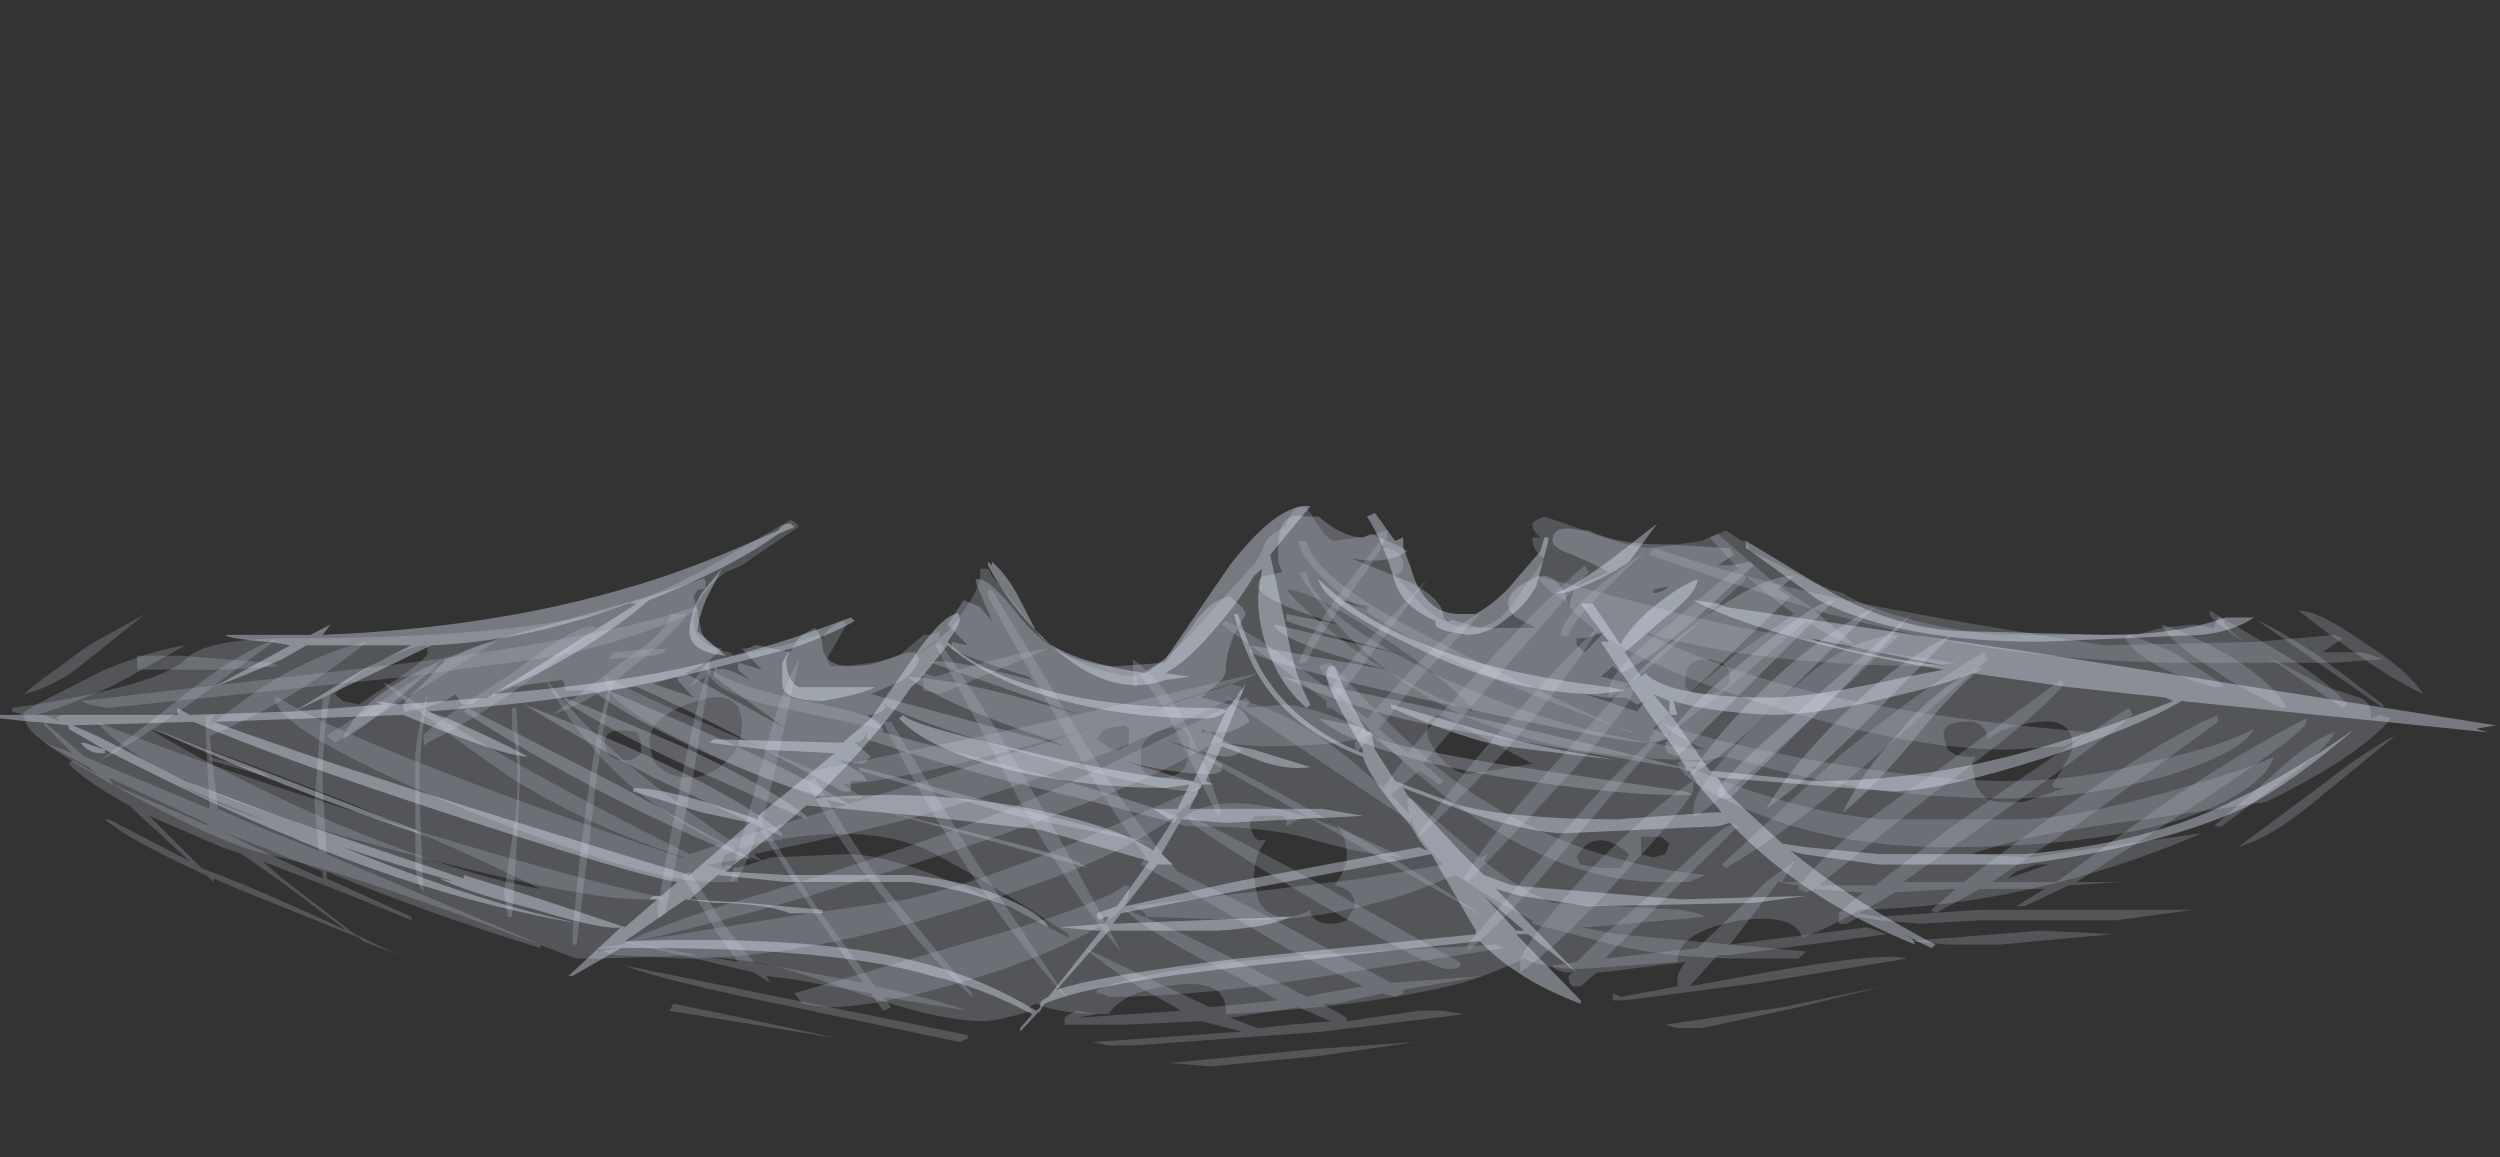 <?xml version="1.0" encoding="UTF-8" standalone="no"?>
<svg xmlns:ffdec="https://www.free-decompiler.com/flash" xmlns:xlink="http://www.w3.org/1999/xlink" ffdec:objectType="frame" height="100.45px" width="217.0px" xmlns="http://www.w3.org/2000/svg">
  <rect width="100%" height="100%" fill="#333333" stroke="none"/>
  <g transform="matrix(1.0, 0.0, 0.0, 1.0, 108.5, 100.45)">
    <use ffdec:characterId="371" height="8.05" transform="matrix(7.0, 0.0, 0.0, 6.042, -108.5, -56.522)" width="31.0" xlink:href="#shape0"/>
  </g>
  <defs>
    <g id="shape0" transform="matrix(1.0, 0.0, 0.0, 1.0, 15.55, 4.05)">
      <path d="M3.45 -3.0 Q3.7 -3.15 3.85 -2.8 L3.9 -2.6 3.95 -2.8 Q3.95 -2.85 4.0 -2.9 L4.4 -3.1 Q4.25 -3.2 3.95 -3.35 3.7 -3.45 3.7 -3.55 3.7 -3.8 4.05 -3.7 L4.15 -3.7 Q4.5 -3.5 5.05 -3.5 L5.15 -3.5 5.8 -3.45 5.9 -3.45 5.95 -3.35 5.75 -3.2 5.9 -3.2 6.15 -3.25 6.2 -3.2 5.4 -2.35 Q4.9 -1.85 4.55 -1.65 L4.45 -1.75 4.3 -1.6 4.65 -1.5 Q4.8 -1.75 5.35 -2.25 6.25 -3.05 6.7 -3.05 L6.5 -2.85 6.65 -2.75 4.95 -0.85 5.15 -0.75 Q5.3 -1.1 6.05 -1.8 6.95 -2.7 7.2 -2.7 L5.25 -0.45 5.15 -0.5 Q5.1 -0.5 5.1 -0.65 L5.15 -0.7 4.9 -0.65 Q4.55 -0.65 2.6 -1.15 0.55 -1.65 -0.05 -1.95 L-0.05 -2.05 1.65 -1.7 Q0.3 -2.1 0.25 -2.35 L1.9 -1.9 Q0.75 -2.25 0.4 -2.4 L0.4 -2.5 1.05 -2.35 Q0.05 -2.7 0.05 -2.9 0.05 -3.05 0.15 -3.05 L0.35 -3.1 0.3 -3.25 0.3 -3.45 Q0.3 -4.0 0.65 -3.9 L0.8 -3.9 Q1.1 -3.6 1.35 -3.6 L1.45 -3.65 1.85 -3.45 1.9 -3.4 Q1.65 -3.2 1.2 -3.3 L1.95 -2.95 Q2.35 -2.7 2.35 -2.45 L2.8 -2.3 3.5 -2.3 3.25 -2.45 Q3.15 -2.55 3.15 -2.65 3.15 -2.85 3.45 -3.0 M1.4 -2.6 L1.45 -2.6 0.9 -2.75 Q0.95 -2.75 1.3 -2.6 L1.4 -2.55 1.4 -2.6 M1.25 -0.9 Q1.5 -0.8 1.5 -0.75 1.5 -0.65 3.0 -0.35 L5.35 0.05 5.45 0.1 5.2 0.1 Q4.5 0.1 3.1 -0.15 1.3 -0.5 0.8 -1.0 L1.25 -0.9 M4.1 -1.95 L4.35 -2.25 Q4.15 -2.15 4.05 -2.15 L4.0 -2.15 4.0 -2.05 4.1 -1.95 M4.1 -1.65 L4.1 -1.65 M0.35 -1.6 Q3.35 -0.9 5.45 -0.25 5.75 -0.8 6.3 -1.4 6.95 -2.15 7.7 -2.6 L6.55 -1.3 Q6.0 -0.6 5.5 -0.25 L5.5 -0.25 5.4 -0.15 5.45 -0.25 2.9 -0.75 Q1.3 -1.05 0.35 -1.6 M4.95 -2.8 Q5.05 -2.8 5.15 -2.9 L4.95 -2.85 4.95 -2.8 M4.35 -1.3 L4.1 -1.35 4.75 -1.1 4.85 -1.25 4.75 -1.2 4.6 -1.3 4.35 -1.3 M4.7 -0.95 L4.7 -0.95 M7.05 -1.15 L5.9 0.15 5.8 0.15 Q5.75 0.15 5.75 0.05 5.75 -0.1 6.8 -1.15 L8.15 -2.5 Q7.75 -1.95 7.05 -1.15 M8.15 -0.65 Q7.6 0.1 7.3 0.35 7.55 -0.25 8.0 -0.8 8.5 -1.5 9.05 -1.75 8.7 -1.45 8.15 -0.65 M7.5 -0.85 Q6.85 -0.1 6.35 0.3 6.65 -0.3 7.3 -1.05 7.95 -1.8 8.65 -2.2 L7.5 -0.85 M-11.3 -0.7 Q-11.05 -1.5 -9.35 -2.15 -7.45 -2.75 -6.85 -3.0 -6.8 -3.05 -6.8 -2.9 -6.8 -2.85 -6.9 -2.85 L-6.95 -2.75 -6.9 -2.55 -6.9 -2.5 -6.85 -2.25 Q-6.8 -2.05 -6.6 -2.0 -6.75 -1.8 -7.05 -1.65 L-5.8 -0.85 -6.7 -1.6 Q-6.7 -1.8 -6.65 -1.7 -6.55 -1.75 -6.25 -1.55 L-6.4 -1.7 -6.4 -1.8 -6.1 -1.7 -6.35 -2.0 Q-6.25 -2.0 -6.2 -2.05 L-6.15 -2.05 -5.75 -1.95 -5.65 -2.15 -5.6 -2.2 -5.45 -2.3 Q-5.35 -2.2 -5.35 -2.0 -5.3 -1.75 -5.0 -1.75 -4.75 -1.75 -4.55 -1.85 L-4.3 -1.95 -4.2 -1.95 -4.15 -1.85 Q-4.2 -1.7 -4.3 -1.6 -3.6 -1.55 -2.45 -1.15 L-2.15 -1.05 -4.0 -1.8 Q-3.9 -1.9 -2.75 -1.55 L-2.8 -1.6 Q-3.5 -1.85 -3.75 -2.0 L-3.75 -2.1 -3.55 -2.05 -3.8 -2.35 -3.6 -2.7 -3.4 -2.6 -3.25 -2.4 -3.45 -2.95 -3.45 -3.0 Q-3.3 -3.05 -2.9 -2.45 -2.4 -1.75 -1.7 -1.75 L-1.1 -1.8 -0.75 -2.35 Q-0.55 -2.7 -0.3 -2.75 L-0.15 -2.6 -0.1 -2.5 -0.25 -2.2 Q-0.35 -1.9 -0.35 -1.7 -0.35 -1.6 -0.45 -1.5 L-0.65 -1.3 -0.3 -1.2 Q-0.15 -1.15 -0.1 -1.05 L-0.05 -0.95 -0.3 -0.8 -0.65 -0.8 -0.65 -0.85 -0.15 -0.55 -0.2 -0.5 Q-0.25 -0.45 -0.35 -0.45 -0.5 -0.45 -1.1 -0.7 L-0.4 -0.35 -0.4 -0.25 Q-0.45 -0.2 -0.55 -0.2 -1.0 -0.2 -1.65 -0.4 L-0.65 -0.05 -0.65 0.0 -0.75 0.05 Q-1.15 0.05 -2.7 -0.45 -4.1 -0.9 -4.6 -1.2 L-4.55 -1.2 Q-4.6 -1.05 -4.8 -1.05 L-4.6 -0.85 -4.6 -0.8 -3.15 -0.35 Q-2.1 -0.05 -0.95 0.4 L-0.95 0.45 -1.0 0.5 Q-1.95 0.2 -3.05 -0.1 -3.9 -0.35 -4.8 -0.7 L-4.8 -0.8 Q-4.85 -0.65 -4.95 -0.65 L-4.75 -0.45 -4.8 -0.4 Q-4.8 -0.35 -4.9 -0.35 L-5.15 -0.4 -4.85 -0.2 -4.8 -0.1 -5.0 -0.1 -5.0 0.05 -5.1 0.05 -6.15 -0.6 Q-7.15 -1.2 -7.65 -1.45 L-7.7 -1.45 -8.0 -1.4 -6.7 -0.75 Q-5.55 -0.15 -5.0 0.25 -5.6 0.1 -6.7 -0.45 -7.75 -1.0 -8.2 -1.4 L-8.5 -1.4 Q-8.55 -1.4 -8.55 -1.45 -8.55 -1.55 -8.6 -1.55 L-9.2 -1.45 -9.4 -1.35 Q-9.45 -1.3 -9.55 -1.3 -9.6 -1.3 -9.65 -1.25 -9.65 -1.2 -9.75 -1.2 -9.85 -1.2 -9.85 -1.25 L-9.9 -1.35 Q-10.05 -1.2 -10.5 -1.1 -10.55 -1.05 -10.55 -1.2 -10.55 -1.25 -10.3 -1.5 L-10.05 -1.8 -10.05 -1.85 -10.6 -1.3 Q-11.05 -0.85 -11.3 -0.7 M-9.75 -1.15 L-7.9 -0.05 Q-6.7 0.7 -6.2 1.05 -7.1 0.65 -8.1 0.05 -9.15 -0.6 -9.8 -1.1 L-9.75 -1.15 M-8.55 -1.3 Q-7.9 -1.0 -7.0 -0.55 -6.0 0.0 -5.55 0.4 L-5.55 0.45 -7.1 -0.35 Q-8.1 -0.9 -8.55 -1.25 L-8.55 -1.3 M-7.15 -1.6 L-7.45 -1.5 -6.95 -1.3 -7.15 -1.55 -7.15 -1.6 M-4.75 -1.35 L-2.35 -0.6 -2.55 -0.7 Q-3.85 -1.2 -4.3 -1.6 L-4.35 -1.55 -4.75 -1.35 M-4.9 -0.3 L-3.1 0.25 Q-2.0 0.55 -1.25 0.8 L-2.95 0.4 -4.9 -0.25 -4.9 -0.3 M-9.05 -1.2 Q-6.6 -0.1 -5.85 0.65 L-5.85 0.7 -7.45 -0.15 Q-8.5 -0.8 -9.05 -1.2 M-2.05 1.15 L-4.7 0.3 Q-2.55 0.9 -2.2 1.05 L-2.05 1.15" fill="#e5ecff" fill-opacity="0.251" fill-rule="evenodd" stroke="none"/>
      <path d="M4.15 -3.1 L2.9 -1.45 2.1 -0.35 2.35 -0.1 2.3 -0.05 2.05 -0.25 1.7 0.1 1.95 0.4 Q1.95 0.55 1.9 0.45 L0.8 -0.4 -0.35 -1.3 Q0.35 -1.2 1.2 -0.4 L1.6 0.0 1.85 -0.4 1.45 -0.75 1.3 -0.55 Q1.25 -0.5 1.25 -0.65 L1.35 -0.85 0.95 -1.15 0.9 -1.15 0.9 -1.25 -0.4 -2.35 -0.35 -2.4 Q0.1 -2.15 0.95 -1.4 1.1 -1.7 1.4 -2.1 L2.15 -3.0 1.05 -1.3 1.4 -1.0 1.95 -1.7 Q2.6 -2.45 2.8 -2.5 L2.0 -1.5 1.55 -0.85 1.9 -0.5 2.65 -1.5 Q3.6 -2.7 4.1 -3.2 L4.15 -3.1 M1.2 -2.8 Q0.75 -2.1 0.65 -1.8 L0.55 -1.8 Q0.65 -2.1 1.0 -2.7 L1.6 -3.6 1.6 -3.5 Q1.6 -3.45 1.2 -2.8 M3.8 -2.2 Q3.85 -2.6 4.85 -3.4 L4.35 -2.85 Q3.95 -2.4 3.9 -2.2 3.85 -2.15 3.8 -2.2 M6.9 -2.6 L7.45 -2.05 Q7.75 -2.2 8.0 -2.2 6.65 -0.65 5.5 0.4 L5.45 0.4 5.45 0.3 Q5.45 -0.05 6.35 -1.05 6.95 -1.8 7.45 -2.05 7.15 -2.15 6.85 -2.4 L5.95 -1.5 4.95 -0.6 3.85 0.9 Q3.2 1.8 2.65 2.35 L2.65 2.25 3.75 0.75 Q4.45 -0.2 4.9 -0.65 4.9 -0.9 5.95 -1.9 L6.7 -2.5 6.35 -2.8 6.1 -3.05 6.1 -3.0 Q5.05 -1.85 4.6 -1.45 L4.7 -1.45 4.7 -1.4 Q4.7 -1.1 2.65 1.35 L2.6 1.3 Q2.85 0.8 3.5 -0.05 L4.55 -1.4 4.4 -1.3 4.4 -1.4 Q4.4 -1.7 5.2 -2.4 5.9 -3.1 6.0 -3.15 L6.05 -3.1 Q5.8 -3.4 5.65 -3.6 L5.75 -3.65 6.45 -2.95 6.9 -2.6 M4.25 -2.25 Q3.5 -0.85 2.05 0.7 L2.05 0.65 Q2.75 -0.55 4.25 -2.3 L4.25 -2.25 M5.45 0.0 Q5.45 0.15 4.65 1.15 3.85 2.2 3.3 2.65 L3.3 2.5 Q3.3 2.3 4.1 1.25 5.0 0.2 5.45 -0.1 L5.45 0.0 M9.1 -1.85 L7.5 -0.25 Q6.6 0.65 5.85 1.15 L5.8 1.1 7.3 -0.5 Q8.3 -1.45 9.05 -1.95 L9.1 -1.85 M10.0 -1.55 L10.05 -1.5 Q9.65 -0.95 8.45 0.05 L7.0 1.4 7.7 1.4 8.6 0.6 Q10.0 -0.55 10.85 -1.15 L10.9 -1.05 Q10.25 -0.45 9.15 0.45 L8.05 1.35 8.8 1.35 Q10.95 -0.55 11.95 -1.05 L11.95 -0.95 10.3 0.45 9.15 1.35 9.95 1.35 11.25 0.25 Q12.35 -0.6 13.05 -1.0 L13.05 -0.95 Q13.05 -0.8 11.6 0.3 L10.2 1.35 10.75 1.35 10.1 1.4 9.55 1.7 9.45 1.7 9.8 1.45 9.0 1.45 8.45 1.8 8.4 1.75 8.7 1.45 7.95 1.5 7.5 1.8 7.75 1.85 9.0 1.75 11.65 1.75 10.7 1.9 9.0 1.9 8.25 1.95 7.75 1.9 7.5 1.85 7.35 1.95 7.25 1.95 7.25 1.8 7.55 1.5 7.5 1.5 6.95 1.45 6.85 1.5 6.75 1.45 6.75 1.4 6.5 1.35 5.9 2.25 7.6 2.0 7.85 2.1 5.9 2.4 5.75 2.4 5.4 2.85 6.35 2.65 Q7.8 2.35 8.1 2.45 L6.25 2.8 4.6 3.05 4.45 3.05 4.45 2.95 4.55 3.0 5.25 2.85 5.25 2.75 Q5.25 2.65 5.35 2.5 L4.3 2.65 4.25 2.65 4.05 2.85 3.95 2.85 Q3.9 2.8 3.9 2.7 L3.95 2.65 3.85 2.65 Q3.7 2.6 3.7 2.55 L4.0 2.5 4.35 2.1 4.95 1.5 5.55 0.85 Q5.9 0.45 6.0 0.55 L4.35 2.45 5.5 2.3 5.95 1.8 6.35 1.35 6.7 1.05 6.55 1.35 6.8 1.35 Q7.2 0.75 8.35 -0.15 L10.0 -1.55 M11.9 -1.45 Q11.0 -1.75 10.8 -2.15 L10.85 -2.2 Q11.0 -2.15 11.4 -1.95 L12.0 -1.5 Q12.05 -1.45 11.9 -1.45 M12.1 -1.9 Q12.7 -1.45 12.8 -1.15 L12.75 -1.15 Q12.2 -1.45 11.9 -1.7 11.35 -2.1 11.25 -2.35 11.55 -2.25 12.1 -1.9 M11.85 -2.55 L12.8 -1.9 Q13.4 -1.45 13.55 -1.2 L13.5 -1.15 12.55 -1.9 Q11.85 -2.4 11.85 -2.5 L11.85 -2.55 M14.5 -1.35 Q14.0 -1.6 12.95 -2.55 13.2 -2.55 13.75 -2.1 14.3 -1.7 14.5 -1.35 M12.75 -0.1 L12.0 0.55 11.9 0.55 12.6 -0.15 Q13.1 -0.7 13.4 -0.8 13.3 -0.55 12.75 -0.1 M14.0 -1.15 L12.45 -2.4 Q12.6 -2.35 13.2 -1.9 L14.0 -1.2 14.0 -1.15 M14.15 -0.75 L13.25 0.1 Q12.65 0.7 12.2 0.85 L13.25 -0.05 Q13.8 -0.55 14.15 -0.75 M10.65 2.1 L9.7 2.2 9.25 2.25 8.6 2.25 8.1 2.2 9.75 2.05 10.7 2.1 10.65 2.1 M5.25 3.45 L5.1 3.4 6.55 3.15 7.8 2.85 6.75 3.15 5.55 3.45 5.25 3.45 M2.85 1.85 Q2.25 1.45 0.95 0.6 L-0.65 -0.45 -0.4 0.35 -0.45 0.4 -0.9 -0.65 Q-1.15 -1.3 -1.45 -1.65 L-1.45 -1.45 -1.5 -1.45 -1.5 -1.85 Q-1.05 -1.45 -0.8 -0.8 L-0.7 -0.55 Q1.4 0.7 2.85 1.85 M1.85 2.95 L1.75 3.0 1.6 2.95 1.0 3.1 0.85 3.1 1.15 3.3 1.15 3.35 2.05 3.2 2.35 3.2 2.6 3.25 0.85 3.5 -1.5 3.7 -1.8 3.7 -2.0 3.65 -0.15 3.5 -0.65 3.35 -1.6 3.4 -2.35 3.4 -2.35 3.3 Q-2.3 3.25 -2.2 3.2 L-1.95 3.25 -2.2 3.3 -0.9 3.2 -1.05 3.1 Q-1.7 2.7 -2.1 2.3 L-0.55 3.15 0.3 3.05 -0.15 2.75 Q-1.3 2.1 -1.6 1.75 -1.15 1.9 0.65 3.0 L0.85 2.95 1.35 2.85 0.4 2.3 -1.0 1.35 -1.1 1.3 -1.4 1.1 -1.35 1.0 -1.3 1.05 Q-1.9 0.2 -3.3 -2.75 L-3.3 -2.85 -3.25 -2.85 -2.15 -0.75 Q-1.55 0.4 -0.95 1.2 L0.1 1.8 1.7 2.8 2.85 2.7 1.85 2.9 1.85 2.95 M0.95 3.35 L0.55 3.15 -0.3 3.3 0.05 3.45 0.45 3.4 0.95 3.35 M0.8 3.85 L-0.55 4.0 -1.05 3.95 0.75 3.75 2.0 3.65 0.8 3.85 M0.65 1.55 Q-0.8 0.55 -0.8 0.45 L-0.8 0.4 Q-0.1 0.8 0.85 1.4 L2.55 2.5 Q2.6 2.6 2.4 2.6 2.2 2.6 0.65 1.55 M-15.3 -1.05 L-15.1 -1.2 -14.25 -1.7 Q-13.6 -2.0 -13.25 -2.05 L-14.1 -1.5 Q-14.65 -1.2 -15.1 -1.05 L-15.3 -1.05 M-15.0 -0.95 L-14.5 -0.45 -12.95 0.3 -13.0 -0.8 -13.0 -1.0 Q-13.0 -1.05 -12.9 -1.05 L-12.95 -0.9 -12.3 -1.45 Q-11.6 -1.95 -11.0 -2.1 -11.9 -1.25 -12.95 -0.75 L-12.85 0.3 -12.25 0.6 -11.6 0.9 -11.65 0.2 -11.55 -1.3 -11.45 -1.35 Q-11.55 -0.8 -11.55 -0.05 L-11.5 0.95 -8.85 2.25 -8.85 2.3 Q-10.25 1.8 -11.5 1.2 L-11.5 1.3 -10.45 1.85 -10.45 1.9 Q-10.95 1.65 -12.3 1.05 L-12.05 1.3 -11.15 2.1 Q-10.8 2.3 -10.6 2.4 L-11.05 2.2 -11.1 2.15 -12.6 1.45 -12.9 1.3 -12.9 1.35 -13.0 1.25 Q-13.95 0.75 -14.25 0.45 L-14.2 0.45 -13.2 1.05 -13.95 0.25 Q-14.5 -0.1 -14.7 -0.35 L-14.65 -0.4 -14.35 -0.2 -14.45 -0.3 -15.0 -0.65 -14.65 -0.5 -15.0 -0.9 -15.0 -0.95 M-15.1 -1.5 L-14.45 -2.05 -13.75 -2.5 -14.45 -1.85 Q-14.75 -1.55 -15.1 -1.4 L-15.25 -1.35 -15.1 -1.5 M-14.15 -0.05 L-12.95 0.55 -13.0 0.5 -14.2 -0.15 -14.15 -0.05 M-13.25 -1.35 Q-12.6 -1.95 -12.1 -2.15 L-13.15 -1.25 Q-13.8 -0.7 -14.3 -0.4 L-13.25 -1.35 M-11.5 -0.75 L-10.35 -1.6 Q-9.65 -2.1 -9.4 -2.1 L-11.4 -0.65 -11.5 -0.75 M-9.8 -1.2 L-9.2 -1.65 Q-8.3 -2.45 -8.15 -2.3 -9.35 -1.15 -10.25 -0.65 -10.3 -0.55 -10.3 -0.75 -10.3 -0.8 -9.8 -1.2 M-9.2 -1.15 L-9.15 -1.15 -9.1 -0.35 Q-9.1 0.15 -9.2 1.85 L-9.25 1.85 -9.3 1.5 -9.15 0.35 Q-9.1 -0.4 -9.2 -0.85 L-9.2 -1.15 M-10.25 -1.3 Q-10.35 -0.65 -10.35 0.1 L-10.3 1.45 -10.3 1.5 Q-10.4 1.35 -10.4 1.0 L-10.4 -0.5 Q-10.35 -1.0 -10.25 -1.35 L-10.25 -1.3 M-7.05 -2.45 Q-7.35 -2.05 -7.75 -1.7 L-7.95 -1.5 Q-8.1 -0.8 -8.2 0.35 L-8.4 2.25 -8.45 2.25 -8.45 2.05 Q-8.25 -0.5 -8.0 -1.45 -8.35 -1.2 -8.7 -1.05 L-7.85 -1.8 Q-7.25 -2.25 -7.25 -2.5 L-7.05 -2.5 -7.05 -2.45 M-6.75 -1.85 L-6.75 -1.65 -6.95 -0.2 -7.3 1.8 -7.35 1.85 Q-7.4 1.9 -7.4 1.75 -7.0 -0.9 -6.8 -1.6 L-7.0 -1.45 -6.85 -1.7 -6.75 -1.85 M-4.5 -0.95 L-3.45 1.05 -2.3 3.05 Q-3.6 1.35 -4.6 -0.95 L-4.5 -0.95 M-5.45 -0.15 Q-5.15 0.5 -4.6 1.4 L-3.5 2.95 -3.5 3.0 Q-4.05 2.4 -4.65 1.5 -5.2 0.7 -5.55 -0.1 L-5.45 -0.15 M-5.95 -0.2 L-6.1 0.5 -5.4 1.75 -4.7 2.85 Q-4.05 3.0 -3.55 3.2 L-4.6 3.0 -4.5 3.15 -4.6 3.2 -4.75 2.95 -5.7 2.75 -6.05 2.7 -6.0 2.8 -6.2 2.65 -7.85 2.2 -6.4 2.5 -6.65 2.1 Q-6.95 1.5 -7.1 1.25 L-7.0 1.2 -6.55 2.0 -6.2 2.5 -4.85 2.8 -5.45 1.8 -6.15 0.55 Q-6.25 1.0 -6.4 1.3 L-6.5 1.35 -6.1 -0.35 Q-5.9 -1.3 -5.65 -1.85 L-5.65 -1.8 -5.95 -0.2 M-3.9 -2.1 Q-3.0 -0.6 -1.65 2.35 -2.25 1.55 -2.9 0.2 L-3.95 -2.05 -3.9 -2.1 M-3.55 3.6 L-3.65 3.65 -5.7 3.15 Q-7.4 2.75 -7.8 2.55 L-5.9 3.0 -3.55 3.55 -3.55 3.6 M-7.2 3.1 L-6.35 3.3 Q-5.75 3.45 -5.15 3.6 L-7.25 3.2 -7.2 3.1 M-12.3 0.85 L-12.85 0.6 -12.75 0.65 Q-12.05 1.05 -11.55 1.3 L-11.55 1.2 -12.3 0.85 M-12.0 1.4 L-12.55 0.95 -12.8 0.85 -13.7 0.4 -13.05 1.15 -12.5 1.4 Q-11.7 1.8 -11.25 2.05 L-12.0 1.4" fill="#b7bccc" fill-opacity="0.251" fill-rule="evenodd" stroke="none"/>
      <path d="M3.5 -3.05 L5.3 -2.5 Q6.5 -2.15 8.7 -1.8 L8.45 -1.75 Q6.35 -1.75 4.95 -2.2 L4.8 -2.25 Q5.8 -1.7 6.7 -1.45 7.95 -1.05 10.35 -0.8 10.3 -0.75 10.05 -0.6 L9.35 -0.55 Q8.1 -0.55 6.2 -1.25 4.3 -1.95 3.85 -2.7 3.6 -2.85 3.5 -3.05 M0.65 -3.1 Q0.75 -2.45 2.4 -1.55 4.05 -0.7 5.6 -0.55 5.2 -0.75 5.05 -0.95 5.4 -0.75 6.7 -0.45 8.3 -0.1 9.35 -0.1 10.25 -0.1 11.2 -0.4 12.0 -0.6 12.4 -0.85 12.25 -0.5 11.25 -0.15 10.25 0.15 9.35 0.15 7.85 0.15 6.5 -0.25 L5.85 -0.45 5.6 -0.4 Q2.0 -0.4 0.55 -3.1 L0.65 -3.1 M0.65 -3.55 Q0.75 -3.0 2.2 -2.15 3.05 -1.65 4.65 -0.8 L4.7 -0.8 Q3.2 -1.4 2.1 -2.05 0.65 -2.95 0.55 -3.55 L0.65 -3.55 M0.95 -1.8 Q1.9 -0.6 2.55 -0.05 3.9 1.05 5.6 1.25 L5.4 1.35 5.05 1.35 Q3.75 1.35 2.35 0.1 1.3 -0.85 0.8 -1.75 L0.95 -1.8 M1.45 -0.8 Q1.3 -0.6 0.1 -0.6 L-0.5 -0.65 Q-1.25 -0.1 -3.2 0.7 -5.75 1.7 -7.65 2.2 L-5.8 1.85 -4.3 1.6 Q-3.4 1.35 -2.15 0.75 L-0.7 0.0 -0.7 0.1 Q-1.3 0.9 -3.4 1.65 -5.55 2.45 -7.1 2.45 L-7.95 2.4 -8.15 2.3 -7.85 2.25 Q-7.25 1.9 -6.05 1.5 -4.5 0.95 -3.6 0.55 -2.5 0.1 -0.1 -1.3 L-0.05 -1.25 -0.1 -1.15 0.4 -1.2 Q0.8 -1.15 1.45 -0.8 M4.95 -3.45 Q6.0 -3.05 6.95 -2.8 8.05 -2.5 10.55 -2.05 L12.45 -2.1 13.4 -2.2 13.5 -2.15 13.25 -1.95 13.75 -1.95 14.0 -1.85 13.4 -1.8 11.3 -1.8 Q9.25 -1.85 7.3 -2.45 6.9 -2.55 4.9 -3.35 L4.95 -3.45 M5.4 -0.3 Q6.7 0.35 7.8 0.45 L9.45 0.45 Q10.15 0.45 11.35 0.05 12.4 -0.3 12.65 -0.45 12.5 0.05 11.5 0.45 10.35 0.85 8.6 0.85 7.25 0.85 6.2 0.35 5.35 -0.05 5.25 -0.35 L5.3 -0.4 5.65 -0.35 5.4 -0.3 M6.75 2.45 L6.1 2.45 Q5.15 2.45 4.45 2.25 L3.45 1.95 3.45 1.9 Q3.1 1.7 2.7 1.4 L2.5 1.25 1.95 1.5 Q0.9 1.9 -0.05 1.9 L-1.35 1.85 Q-1.3 1.8 -1.5 1.7 L1.35 1.3 2.35 1.1 Q1.9 0.6 1.9 0.15 L1.95 0.15 2.8 1.0 2.9 0.95 2.85 1.05 Q3.35 1.5 3.7 1.65 L5.3 1.75 5.5 1.8 5.6 1.85 4.15 2.0 4.05 2.0 4.5 2.1 6.85 2.35 6.75 2.45 M3.1 2.3 L1.15 2.65 Q-0.6 3.0 -1.8 3.0 L-1.9 2.95 -1.95 2.95 -1.95 2.9 Q-1.35 2.6 0.65 2.4 L3.0 2.25 3.1 2.3 M0.75 0.75 Q0.2 0.55 -0.75 0.55 -0.9 0.55 -0.95 0.5 -0.3 -0.25 1.85 1.0 1.35 0.95 0.75 0.75 M-12.95 -0.45 L-12.35 -0.25 -12.2 -0.15 -12.95 -0.4 -12.95 -0.45 M-13.85 -1.9 L-13.3 -1.9 -12.2 -1.8 -12.1 -1.75 -12.75 -1.7 -13.85 -1.7 -13.85 -1.9 M-14.55 -1.25 L-10.45 -1.8 Q-7.9 -2.2 -6.95 -2.6 L-6.9 -2.55 Q-7.65 -2.15 -8.6 -1.9 L-10.5 -1.6 -12.55 -1.35 -14.2 -1.15 -14.45 -1.2 -14.55 -1.25 M-8.8 -1.6 Q-8.15 -0.55 -6.5 0.75 L-4.1 -0.1 Q-0.65 -1.35 -0.3 -1.5 L-0.15 -1.45 -0.15 -1.35 Q-2.05 -0.3 -4.0 0.35 -4.55 0.55 -6.2 0.95 L-6.1 1.05 -6.25 1.0 -6.75 1.1 -6.8 1.1 -6.4 1.25 -6.4 1.35 -6.75 1.35 Q-7.5 1.35 -9.8 0.3 -12.1 -0.8 -12.15 -1.3 L-12.1 -1.3 Q-11.15 -0.6 -7.1 1.0 L-7.05 1.0 Q-8.15 0.6 -9.15 -0.1 -9.8 -0.6 -10.8 -1.5 L-10.75 -1.5 Q-9.35 -0.4 -7.0 0.95 L-6.6 0.8 Q-7.25 0.45 -7.8 -0.1 -8.45 -0.8 -8.8 -1.6 M-6.8 -1.75 Q-6.45 -1.45 -5.55 -1.25 -4.7 -1.05 -4.6 -0.9 L-4.65 -0.85 -5.85 -1.15 Q-6.75 -1.35 -6.8 -1.75 M-8.05 -1.6 Q-7.65 -1.35 -6.65 -0.85 L-5.45 -0.25 -3.15 -0.8 0.05 -1.65 Q-0.4 -1.4 -2.35 -0.75 -4.35 -0.1 -5.1 -0.05 L-4.9 0.1 -4.85 0.1 Q-4.85 0.15 -4.95 0.15 -5.65 0.15 -6.85 -0.55 -8.05 -1.2 -8.05 -1.55 L-8.05 -1.6 M-7.45 -1.9 L-8.0 -1.85 -7.95 -1.95 -7.45 -2.0 -7.3 -2.0 -7.3 -1.95 -7.45 -1.9 M-3.95 -1.6 Q-2.95 -1.95 -2.55 -2.0 -2.65 -1.95 -3.9 -1.35 L-4.1 -1.4 -4.1 -1.65 -3.95 -1.6 M-1.55 1.5 Q-1.55 1.95 -3.1 2.6 -4.55 3.15 -5.3 3.15 L-5.6 3.1 -5.7 2.95 -3.5 2.2 Q-1.95 1.7 -1.6 1.4 L-1.55 1.4 -1.55 1.5 M-7.6 1.6 Q-8.4 1.6 -10.8 0.85 -13.7 -0.05 -14.35 -0.95 -12.85 -0.25 -10.7 0.5 -8.6 1.25 -7.25 1.6 L-7.6 1.6" fill="#b7bccc" fill-opacity="0.251" fill-rule="evenodd" stroke="none"/>
      <path d="M3.6 -3.9 L4.1 -3.7 Q4.65 -3.45 4.95 -3.45 L5.55 -3.55 5.85 -3.7 6.05 -3.55 6.1 -3.55 6.15 -3.4 Q6.45 -3.25 6.95 -2.95 L7.15 -2.85 7.3 -2.8 7.45 -2.7 Q8.25 -2.3 9.25 -2.2 L10.95 -2.2 11.25 -2.3 11.65 -2.35 11.9 -2.3 11.95 -2.45 12.0 -2.45 Q12.1 -2.15 12.8 -1.75 L13.3 -1.45 13.7 -1.3 Q13.85 -1.25 13.85 -1.05 L13.85 -1.0 13.95 -1.05 14.1 -1.0 Q13.7 -0.45 12.55 0.2 L11.05 0.45 Q9.6 0.65 8.9 0.95 L9.0 0.95 9.6 1.0 11.75 0.65 Q9.65 1.7 7.5 1.75 7.25 1.95 6.8 2.15 6.7 1.8 6.05 1.9 5.25 2.05 5.25 2.5 L4.05 2.6 Q3.6 2.6 3.35 2.45 2.8 2.75 2.4 2.85 1.3 3.15 -0.35 3.25 L-0.35 3.2 Q-0.35 2.7 -1.1 2.85 -1.65 2.95 -1.8 3.25 -2.4 3.25 -2.7 3.1 L-2.8 3.15 -2.75 3.2 Q-3.2 3.35 -3.35 3.35 -3.9 3.35 -4.9 2.95 -6.0 2.5 -6.2 2.5 L-6.9 2.4 -8.1 2.45 -8.4 2.45 -9.9 1.8 Q-11.6 1.1 -12.25 0.95 -12.8 0.8 -14.0 0.05 -14.8 -0.45 -15.1 -0.75 -15.25 -0.9 -15.25 -1.05 L-15.4 -1.1 -15.4 -1.15 -15.1 -1.2 Q-13.55 -1.5 -13.25 -1.85 -13.0 -2.15 -11.95 -2.15 -9.1 -2.15 -7.85 -2.6 -7.35 -2.8 -6.8 -3.15 L-5.75 -3.85 Q-5.65 -3.8 -5.65 -3.75 L-6.1 -3.4 -6.35 -3.2 -6.55 -3.1 Q-6.95 -2.75 -6.95 -2.4 -6.95 -2.05 -6.5 -1.95 L-6.45 -1.9 Q-5.75 -2.05 -5.4 -2.2 L-5.35 -2.15 Q-5.3 -2.3 -5.1 -2.4 L-5.05 -2.35 -5.3 -1.85 -5.25 -1.75 -5.15 -1.75 Q-4.5 -1.8 -4.35 -1.95 L-4.1 -2.2 -4.0 -2.2 -3.9 -2.25 -3.9 -2.2 Q-3.9 -2.1 -4.2 -1.9 L-3.85 -2.2 Q-3.7 -2.35 -3.6 -2.55 -3.35 -2.95 -3.4 -3.15 L-3.3 -3.15 -3.25 -3.05 -2.7 -2.25 Q-2.25 -1.7 -1.5 -1.6 -1.15 -1.75 -0.75 -2.25 L-0.05 -3.15 Q0.05 -3.25 0.15 -3.55 0.25 -3.7 0.4 -3.75 L0.4 -3.8 Q0.55 -4.2 0.7 -3.95 0.9 -3.55 1.0 -3.55 L1.3 -3.6 1.35 -3.6 1.65 -3.7 1.65 -3.6 1.55 -3.45 Q1.85 -3.45 1.85 -3.2 1.85 -3.1 1.75 -3.05 L1.95 -2.8 Q2.3 -2.3 2.7 -2.3 3.05 -2.3 3.3 -2.8 L3.55 -3.2 3.6 -3.3 Q3.45 -3.4 3.45 -3.6 L3.55 -3.6 Q3.45 -3.7 3.45 -3.8 L3.5 -3.85 3.6 -3.9 M8.8 -0.95 Q8.55 -0.95 8.55 -0.75 L8.6 -0.55 Q8.7 -0.45 8.85 -0.45 L8.95 -0.45 8.9 -0.35 8.95 -0.05 Q9.05 0.2 9.25 0.2 L9.55 0.2 10.05 0.0 9.95 0.0 Q9.9 0.0 9.9 -0.05 10.15 -0.5 10.15 -0.6 10.15 -1.1 9.5 -0.9 9.25 -0.85 9.1 -0.7 9.05 -1.0 8.8 -0.95 M5.6 -1.35 Q5.75 -1.35 5.85 -1.45 5.9 -1.5 5.9 -1.6 5.9 -1.8 5.65 -1.85 5.35 -1.85 5.35 -1.6 L5.35 -1.45 Q5.4 -1.35 5.6 -1.35 M2.95 -0.25 L3.45 -0.35 2.55 -0.9 Q2.15 -1.25 2.15 -0.75 2.15 -0.7 2.3 -0.45 2.5 -0.2 2.65 -0.2 L2.95 -0.25 M2.7 -1.1 L2.7 -1.15 Q2.35 -1.6 1.55 -2.2 0.7 -2.85 0.4 -2.85 0.7 -2.45 1.35 -1.9 2.1 -1.35 2.7 -1.1 M12.3 -1.55 L12.3 -1.55 M9.35 1.3 L9.85 1.1 9.7 1.1 9.45 1.2 9.35 1.3 M7.9 1.5 L7.9 1.5 M5.1 0.95 L5.15 0.8 5.05 0.7 4.8 0.7 4.8 0.95 4.95 1.0 5.1 0.95 M4.55 1.15 L4.65 0.95 Q4.45 0.75 4.3 0.75 4.1 0.75 4.0 1.0 L4.05 1.1 4.3 1.15 4.55 1.15 M3.1 2.3 L3.1 2.3 M0.55 0.45 L0.4 0.55 0.4 0.45 0.35 0.4 0.05 0.4 Q-0.05 0.4 -0.05 0.55 L0.0 0.7 0.05 0.75 0.15 0.75 Q0.0 0.95 0.0 1.3 L0.05 1.6 Q0.15 1.85 0.4 1.85 0.55 1.85 0.7 1.75 L0.7 1.8 Q0.75 1.95 0.95 1.95 1.05 1.95 1.15 1.9 L1.25 1.7 Q1.25 1.45 1.0 1.4 1.15 1.15 1.15 1.0 1.15 0.3 0.55 0.45 M-14.8 -0.95 L-14.85 -1.0 -14.8 -1.05 -15.0 -1.05 -14.8 -0.95 M-2.3 2.15 L-2.3 2.1 Q-3.15 1.45 -3.95 0.95 -4.6 0.55 -5.65 0.7 -6.6 0.85 -6.6 1.05 -6.6 1.2 -6.55 1.1 L-6.4 1.15 -6.0 1.0 -5.05 0.95 Q-4.25 0.95 -2.3 2.15 M-1.4 -0.3 Q-1.35 -0.15 -1.15 -0.15 -0.95 -0.15 -0.85 -0.3 -0.8 -0.45 -0.8 -0.6 -0.8 -0.95 -1.1 -0.85 -1.4 -0.75 -1.4 -0.5 L-1.4 -0.3 M-1.55 -0.75 L-1.55 -0.85 -1.6 -0.9 -1.85 -0.85 -1.95 -0.7 -1.75 -0.55 -1.65 -0.55 -1.6 -0.6 Q-1.55 -0.55 -1.55 -0.75 M-7.5 -0.65 L-7.45 -0.4 Q-7.3 -0.15 -7.0 -0.15 -6.7 -0.15 -6.45 -0.5 -6.35 -0.7 -6.35 -0.9 -6.35 -1.45 -6.9 -1.25 -7.5 -1.05 -7.5 -0.65 M-7.65 -0.45 L-7.6 -0.5 -7.6 -0.65 -7.65 -0.8 Q-8.05 -0.9 -8.05 -0.65 -8.05 -0.4 -7.8 -0.4 -7.7 -0.4 -7.65 -0.45 M-10.25 -2.05 L-10.3 -2.05 Q-10.4 -2.05 -10.8 -1.85 -11.2 -1.6 -11.4 -1.35 L-11.3 -1.25 -11.1 -1.2 -10.65 -1.55 Q-10.25 -1.85 -10.25 -1.95 -10.25 -2.0 -10.25 -2.05 M-8.15 2.35 L-7.85 2.3 -8.1 2.3 -8.15 2.35 M-8.85 1.45 Q-9.8 0.9 -11.25 0.2 -12.9 -0.55 -13.7 -0.85 -12.7 -0.15 -11.4 0.5 -9.85 1.25 -8.85 1.45 M-12.4 0.4 L-13.35 -0.05 Q-12.75 0.3 -12.3 0.45 L-12.4 0.4" fill="#b7bccc" fill-opacity="0.251" fill-rule="evenodd" stroke="none"/>
      <path d="M3.75 -2.8 Q4.05 -2.95 4.5 -3.35 L5.0 -3.8 4.65 -3.25 Q4.35 -3.0 3.85 -2.8 L3.75 -2.8 M3.6 -3.6 L3.65 -3.6 3.65 -3.55 3.5 -2.9 Q3.35 -2.6 3.15 -2.45 2.9 -2.2 2.65 -2.2 L2.4 -2.25 Q2.25 -2.3 2.25 -2.35 L2.25 -2.4 Q1.85 -2.6 1.75 -2.95 1.6 -3.55 1.4 -3.9 L1.5 -3.95 1.75 -3.55 1.85 -3.6 1.85 -3.45 1.95 -3.15 Q2.0 -2.9 2.15 -2.7 2.3 -2.5 2.55 -2.5 L2.75 -2.5 Q3.05 -2.7 3.25 -3.0 L3.55 -3.4 3.6 -3.6 M0.8 -3.0 Q1.85 -1.8 4.4 -1.45 L4.6 -1.4 4.25 -1.35 Q3.15 -1.35 1.95 -2.05 0.85 -2.65 0.8 -3.0 M0.1 -3.15 L0.0 -3.05 Q-0.2 -2.65 -0.55 -2.2 -0.85 -1.8 -1.1 -1.65 L-0.8 -1.6 -1.1 -1.55 Q-1.85 -1.25 -2.65 -2.2 -3.05 -2.65 -3.3 -3.2 L-3.3 -3.25 -3.25 -3.2 -3.25 -3.25 Q-3.05 -3.05 -2.9 -2.7 L-2.7 -2.25 Q-2.45 -1.85 -1.35 -1.65 L-1.1 -1.85 -0.3 -3.2 Q0.3 -4.1 0.7 -4.05 L0.2 -3.35 0.4 -2.3 Q0.5 -1.6 0.7 -1.2 L0.65 -1.15 Q0.35 -1.45 0.2 -1.9 0.05 -2.3 0.05 -2.75 L0.1 -3.15 M0.95 -1.75 L1.0 -1.75 Q1.15 -1.3 1.4 -0.8 L1.45 -0.8 1.5 -0.55 1.75 -0.1 2.55 0.25 Q3.25 0.45 4.5 0.45 L5.7 0.35 5.8 0.35 5.5 -0.05 5.4 -0.25 5.35 -0.25 5.35 -0.3 5.25 -0.5 Q4.9 -1.05 4.3 -2.1 L4.4 -2.1 4.05 -2.65 4.2 -2.65 4.55 -2.05 Q4.55 -2.15 4.85 -2.5 5.25 -2.9 5.5 -3.0 5.5 -2.8 5.1 -2.45 L4.6 -1.95 4.8 -1.6 4.85 -1.65 Q5.15 -1.3 6.4 -1.3 6.95 -1.3 8.1 -1.6 L8.55 -1.7 Q7.25 -1.95 6.3 -2.3 5.75 -2.5 5.45 -2.7 L5.75 -2.65 5.85 -2.6 9.65 -1.95 15.4 -0.9 15.15 -0.85 15.3 -0.8 14.45 -0.9 11.5 -1.25 Q11.0 -0.9 9.85 -0.45 8.5 0.05 7.9 0.05 L6.3 -0.1 5.75 -0.15 5.85 0.05 6.55 0.8 6.85 0.85 7.75 0.95 9.55 0.95 Q11.1 0.8 12.2 0.15 12.85 -0.2 13.65 -0.85 12.85 -0.05 12.25 0.3 11.2 0.85 9.5 1.1 L7.75 1.1 6.8 0.95 6.65 0.9 Q7.45 1.65 8.45 2.25 L8.4 2.3 8.05 2.1 8.15 2.15 8.2 2.25 Q6.8 1.6 5.9 0.5 L5.75 0.55 3.85 0.65 Q3.45 0.65 2.65 0.35 L1.85 0.0 1.9 0.1 2.55 0.9 2.85 1.25 3.2 1.4 5.3 1.6 6.85 1.55 6.2 1.65 4.15 1.7 3.3 1.55 3.0 1.45 4.0 2.65 3.4 2.1 3.25 2.1 4.05 3.05 4.05 3.1 Q3.25 2.75 2.8 2.2 L0.0 2.55 Q-2.0 2.8 -2.6 3.1 L-2.65 3.2 -2.7 3.25 -2.9 3.5 -2.9 3.45 -2.75 3.25 Q-3.4 2.85 -4.0 2.7 -5.15 2.3 -7.55 2.3 L-7.85 2.3 -8.45 2.7 -8.5 2.7 -7.85 2.0 Q-8.05 2.05 -8.9 1.75 -9.75 1.5 -10.1 1.3 L-9.9 1.35 Q-10.65 1.1 -11.3 0.85 -9.6 1.65 -8.35 1.95 -10.15 1.6 -12.05 0.65 -12.8 0.3 -14.25 -0.55 L-14.25 -0.5 -14.3 -0.5 Q-14.45 -0.5 -14.55 -0.65 L-14.5 -0.65 -14.25 -0.55 -14.7 -0.85 -14.7 -0.9 -15.1 -0.95 -15.15 -0.95 -15.55 -1.0 -15.55 -1.05 -13.35 -1.05 -13.35 -1.15 -13.2 -1.05 -11.9 -1.1 -11.05 -1.7 -10.45 -2.05 -11.75 -2.05 -12.05 -1.85 Q-12.55 -1.6 -12.9 -1.45 L-11.95 -2.05 -12.2 -2.1 -12.25 -2.1 Q-12.75 -2.15 -12.75 -2.2 L-11.7 -2.2 -11.45 -2.35 -11.55 -2.2 Q-9.4 -2.3 -7.7 -2.9 -7.1 -3.1 -6.4 -3.45 L-5.9 -3.7 Q-5.85 -3.8 -5.75 -3.8 L-5.7 -3.75 -5.9 -3.65 Q-6.5 -3.15 -7.5 -2.7 -7.8 -2.4 -8.2 -2.1 -8.8 -1.65 -9.45 -1.35 -8.35 -1.45 -7.4 -1.65 -6.25 -1.9 -5.0 -2.45 L-4.95 -2.4 Q-5.25 -2.2 -5.75 -2.0 L-5.8 -1.85 Q-5.8 -1.55 -5.65 -1.45 L-4.7 -1.45 Q-4.85 -1.35 -5.35 -1.25 -5.85 -1.25 -5.85 -1.5 L-5.85 -1.8 -5.75 -2.0 -6.95 -1.65 Q-8.35 -1.25 -10.25 -1.1 L-10.0 -1.0 Q-9.4 -0.7 -9.0 -0.45 -9.3 -0.45 -10.55 -1.05 L-12.9 -0.95 Q-11.15 -0.2 -7.0 1.25 L-6.25 0.5 -6.85 0.35 -7.7 0.05 -7.7 0.0 Q-7.4 0.0 -6.8 0.2 L-6.15 0.45 -6.15 0.4 -5.2 -0.5 -6.05 -0.55 -6.75 -0.65 -6.7 -0.7 -5.1 -0.65 -4.75 -1.0 -4.3 -1.75 Q-3.9 -2.45 -3.7 -2.5 -3.65 -2.55 -3.65 -2.4 -3.65 -2.35 -3.8 -2.1 -3.5 -1.75 -2.85 -1.5 -1.95 -1.15 -0.55 -1.15 -0.35 -1.15 -0.35 -1.1 L-0.1 -1.5 -0.4 -0.65 0.0 -0.55 0.7 -0.3 Q0.4 -0.25 0.05 -0.4 L-0.4 -0.6 -0.6 -0.1 -0.5 -0.05 -0.65 -0.05 -0.8 0.3 0.85 0.3 1.35 0.4 -0.35 0.5 -0.9 0.45 -1.15 0.95 -1.0 1.1 -1.2 1.1 -1.6 1.7 -0.25 1.35 2.05 0.85 2.15 0.9 2.05 0.75 1.95 0.55 Q1.45 -0.1 1.35 -0.45 0.55 -0.8 0.15 -1.45 -0.1 -1.85 -0.25 -2.5 L-0.2 -2.5 Q0.0 -1.8 0.2 -1.5 0.6 -0.85 1.35 -0.5 L1.35 -0.55 Q0.9 -1.45 0.9 -1.6 0.9 -1.75 0.95 -1.75 M1.7 -1.2 L2.9 -0.8 Q3.45 -0.6 4.5 -0.4 L3.1 -0.6 Q2.6 -0.7 1.7 -1.15 L1.7 -1.2 M2.4 -2.4 L2.45 -2.4 2.35 -2.45 2.4 -2.4 M6.1 -3.55 L7.1 -2.85 Q8.0 -2.25 8.9 -2.25 L10.55 -2.2 Q11.45 -2.2 12.05 -2.45 L12.4 -2.45 Q12.15 -2.25 11.75 -2.2 L9.75 -2.1 Q8.0 -2.1 7.0 -2.7 L6.1 -3.45 6.1 -3.55 M4.95 -1.35 L5.2 -1.0 5.65 -0.25 6.95 -0.1 Q8.45 -0.1 9.95 -0.65 10.65 -0.9 11.4 -1.25 L11.3 -1.3 10.1 -1.45 8.9 -1.65 Q8.6 -1.5 8.05 -1.35 7.05 -1.05 6.4 -1.05 5.6 -1.1 5.2 -1.25 L5.25 -1.05 5.15 -1.05 5.15 -1.25 Q5.05 -1.3 4.95 -1.35 M7.0 -2.1 Q7.8 -1.85 8.6 -1.75 L6.9 -2.15 7.0 -2.1 M2.75 2.05 L2.2 0.95 -1.65 1.8 -1.75 1.95 0.45 1.85 Q0.2 2.0 -0.45 2.05 L-1.8 2.05 -2.45 2.9 Q-1.95 2.7 -0.2 2.45 L2.75 2.1 2.75 2.05 M3.35 2.05 L2.85 1.55 3.25 2.05 3.35 2.05 M-13.65 -0.85 L-12.3 -0.25 -10.4 0.6 -10.35 0.65 -10.25 0.7 Q-12.05 0.0 -13.65 -0.85 M-13.25 -0.1 L-12.1 0.4 -9.8 1.3 -9.8 1.25 Q-8.95 1.55 -7.8 2.0 L-7.4 1.6 -7.5 1.6 -7.45 1.55 -7.35 1.55 -7.15 1.35 Q-7.7 1.25 -10.05 0.35 -12.15 -0.45 -13.15 -0.95 L-14.65 -0.9 -14.35 -0.75 -13.25 -0.1 M-10.9 -1.25 L-10.6 -1.2 -9.5 -1.3 -7.65 -2.65 -7.75 -2.65 Q-9.05 -2.1 -10.2 -2.05 L-11.9 -1.1 -10.8 -1.2 -10.9 -1.25 M-6.6 -3.15 L-6.8 -2.7 Q-6.9 -2.4 -6.9 -2.25 L-6.55 -1.9 Q-7.0 -1.95 -7.0 -2.25 -7.0 -2.5 -6.85 -2.8 L-6.6 -3.15 M-4.35 -1.05 Q-4.25 -0.9 -2.9 -0.55 -1.7 -0.2 -0.75 -0.1 L-0.35 -1.1 Q-0.45 -1.0 -0.6 -1.0 -1.85 -1.0 -2.9 -1.45 -3.45 -1.7 -3.8 -2.05 L-4.15 -1.55 -4.25 -1.45 Q-4.7 -0.7 -5.45 0.15 -4.1 0.0 -2.75 0.3 -1.7 0.55 -1.25 0.9 L-1.0 0.45 -1.05 0.45 -1.25 0.3 -0.95 0.3 -0.8 -0.05 -1.1 0.0 Q-2.05 0.0 -3.0 -0.25 -4.05 -0.55 -4.4 -1.0 L-4.35 -1.05 M-1.6 0.95 L-2.65 0.6 -4.15 0.4 -5.55 0.25 -5.85 0.55 -6.55 1.2 -5.8 1.25 -4.25 1.25 Q-3.5 1.35 -3.05 1.6 -2.65 1.8 -2.55 2.0 L-3.05 1.7 Q-3.6 1.45 -4.25 1.35 L-5.8 1.35 -6.65 1.25 -7.0 1.6 -6.3 1.65 -5.35 1.75 -5.35 1.8 -5.75 1.8 Q-6.1 1.65 -6.7 1.65 L-7.05 1.6 -7.8 2.2 Q-5.3 2.1 -4.0 2.55 -3.35 2.75 -2.7 3.2 L-2.65 3.15 -2.65 3.1 Q-2.65 3.05 -2.55 3.0 L-1.9 2.05 -1.95 2.05 -2.4 2.0 -1.85 1.95 -1.8 1.85 -1.85 1.85 Q-1.95 1.95 -1.95 1.8 L-1.7 1.7 -1.3 1.05 -1.6 0.95 M-7.8 2.0 L-7.8 2.0" fill="#e5efff" fill-opacity="0.376" fill-rule="evenodd" stroke="none"/>
    </g>
  </defs>
</svg>
